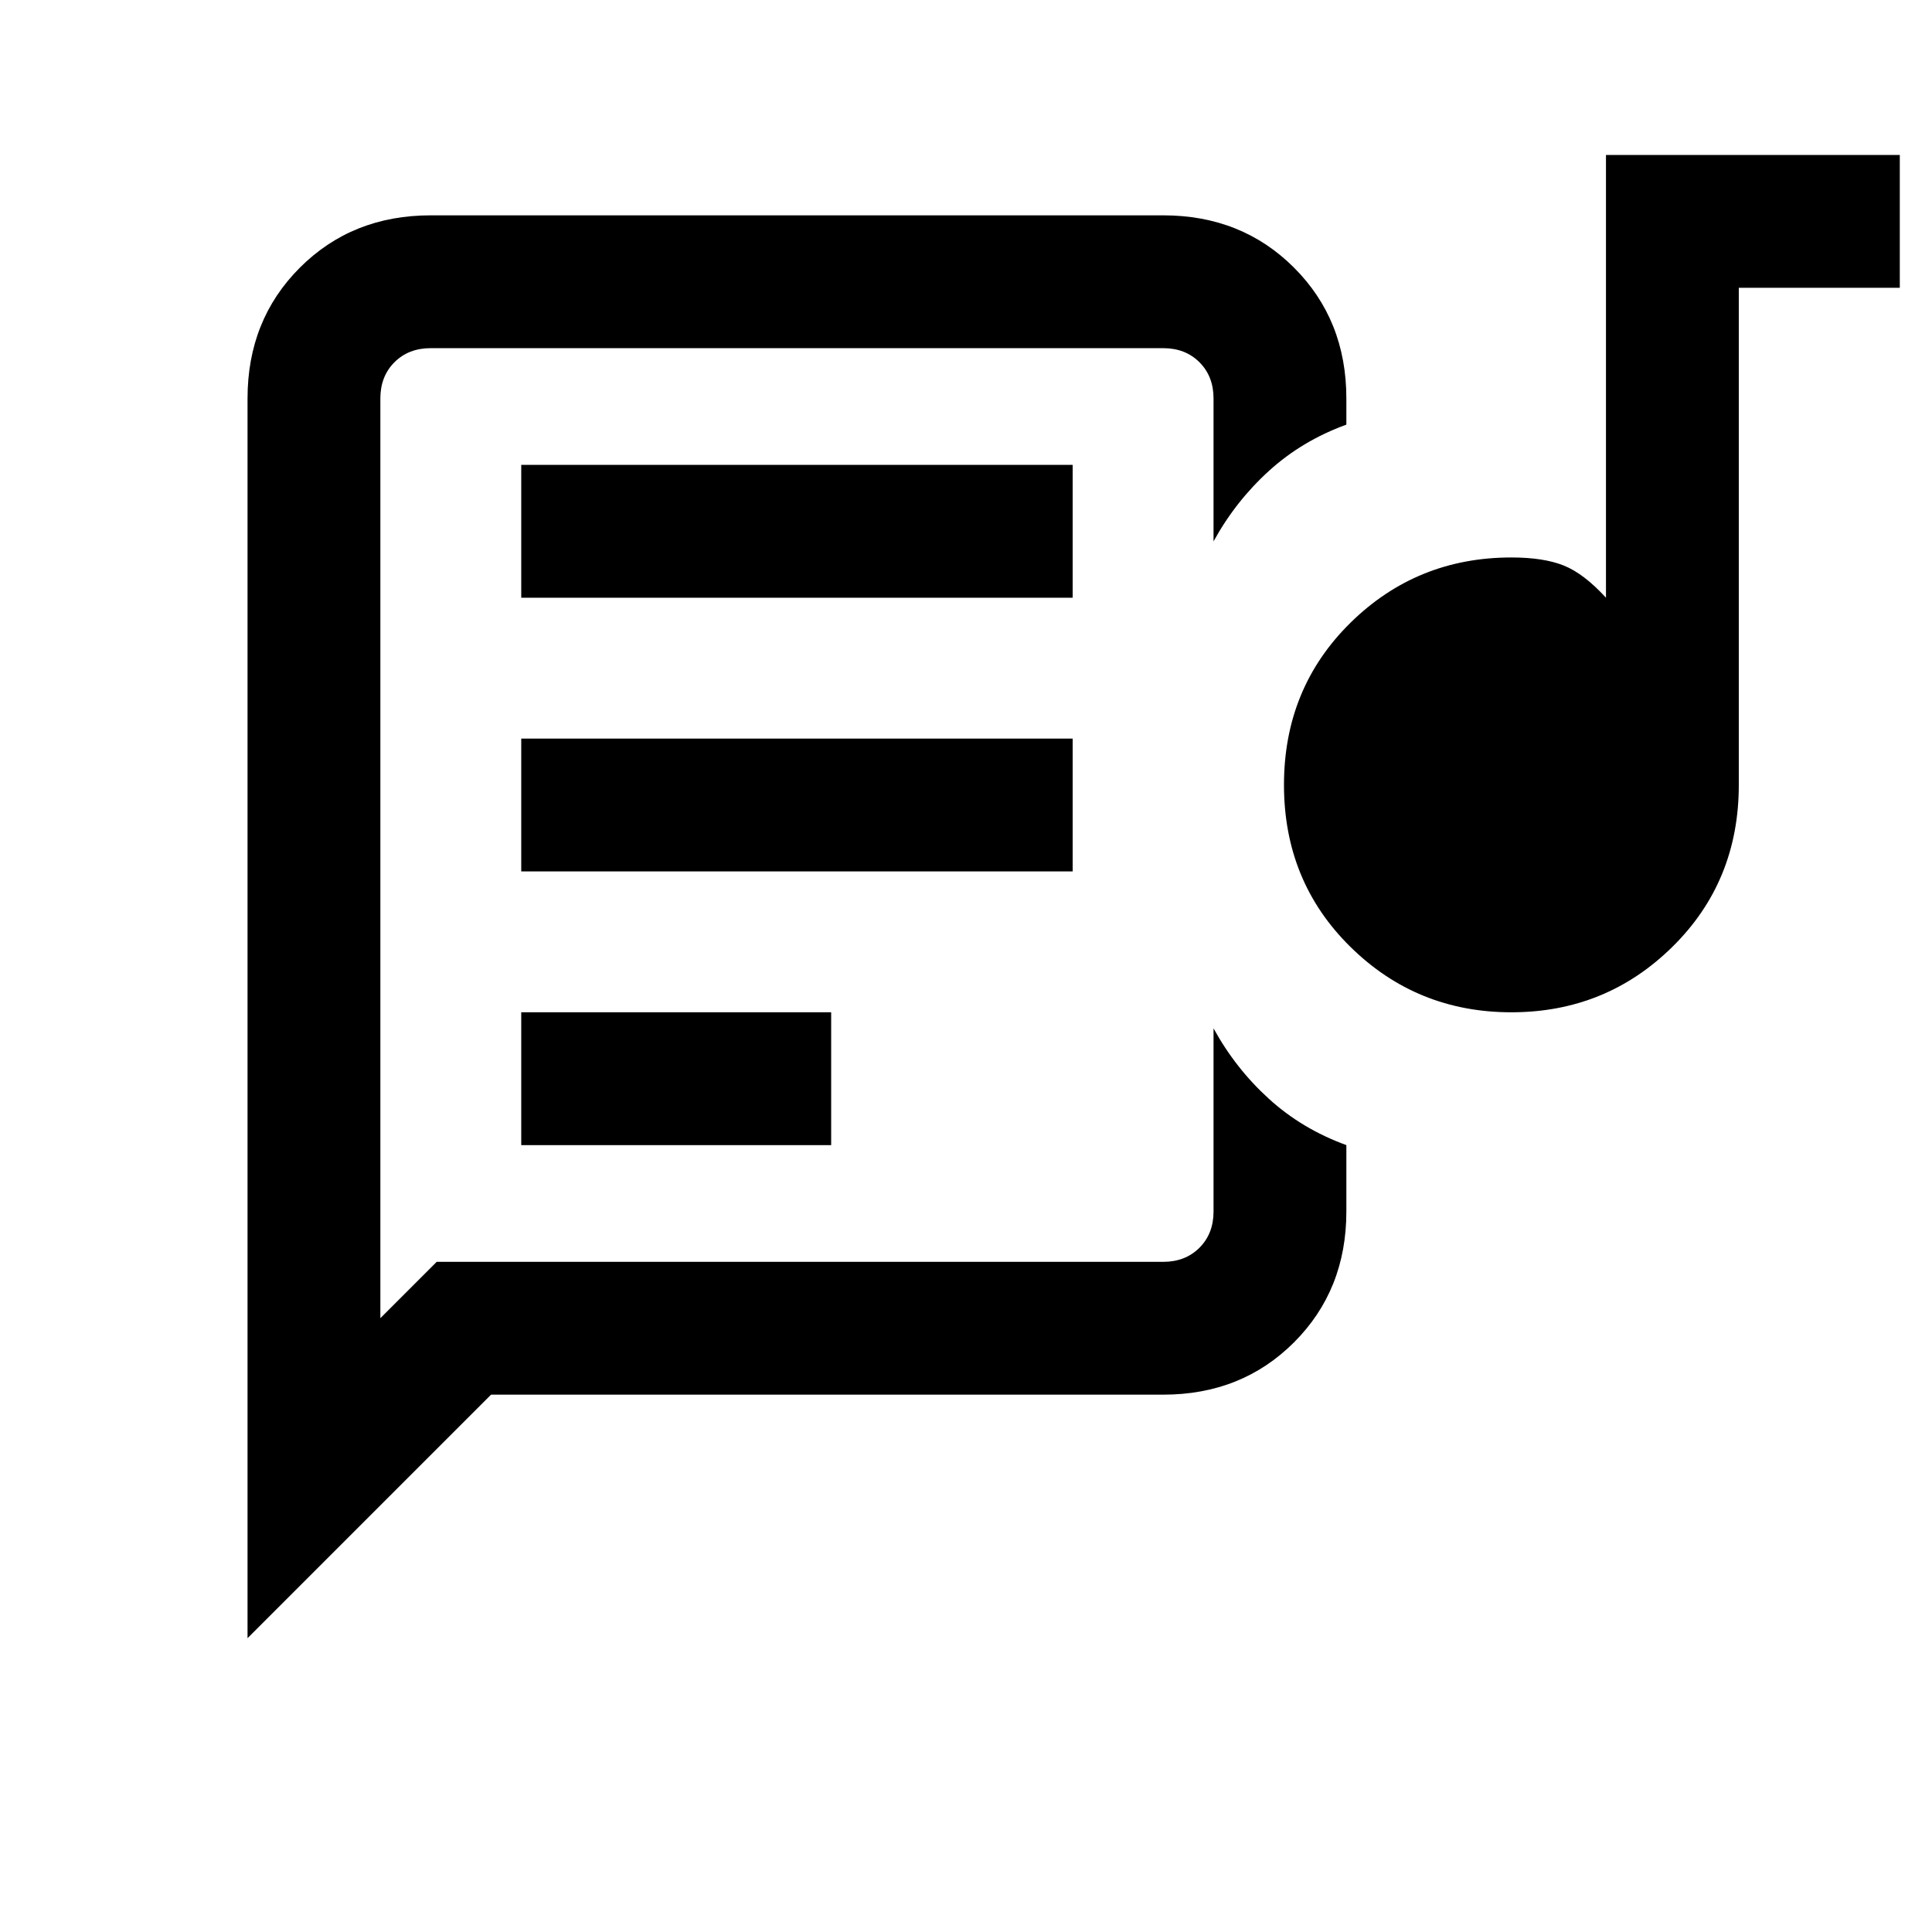 <svg xmlns="http://www.w3.org/2000/svg" height="24" width="24"><path d="M3.075 20.35V4.95q0-.975.65-1.625t1.625-.65h9.1q.975 0 1.625.65t.65 1.625v.325q-.55.2-.962.575-.413.375-.688.875V4.95q0-.275-.175-.45t-.45-.175h-9.1q-.275 0-.45.175t-.175.45v11.425l.7-.7h9.025q.275 0 .45-.175t.175-.45v-2.275q.275.5.688.875.412.375.962.575v.825q0 .975-.65 1.625t-1.625.65H6.1Zm3.4-6.125h3.85v-1.65h-3.85Zm12.3-1.65q-1.175 0-2-.813-.825-.812-.825-2.012t.825-2.013q.825-.812 2-.812.4 0 .65.1t.525.4v-5.5h3.65v1.65h-2V9.75q0 1.2-.825 2.012-.825.813-2 .813Zm-12.3-1.75h6.85v-1.65h-6.85Zm0-3.4h6.85v-1.65h-6.85Zm-1.75 8.95V4.325v11.35Z"/></svg>